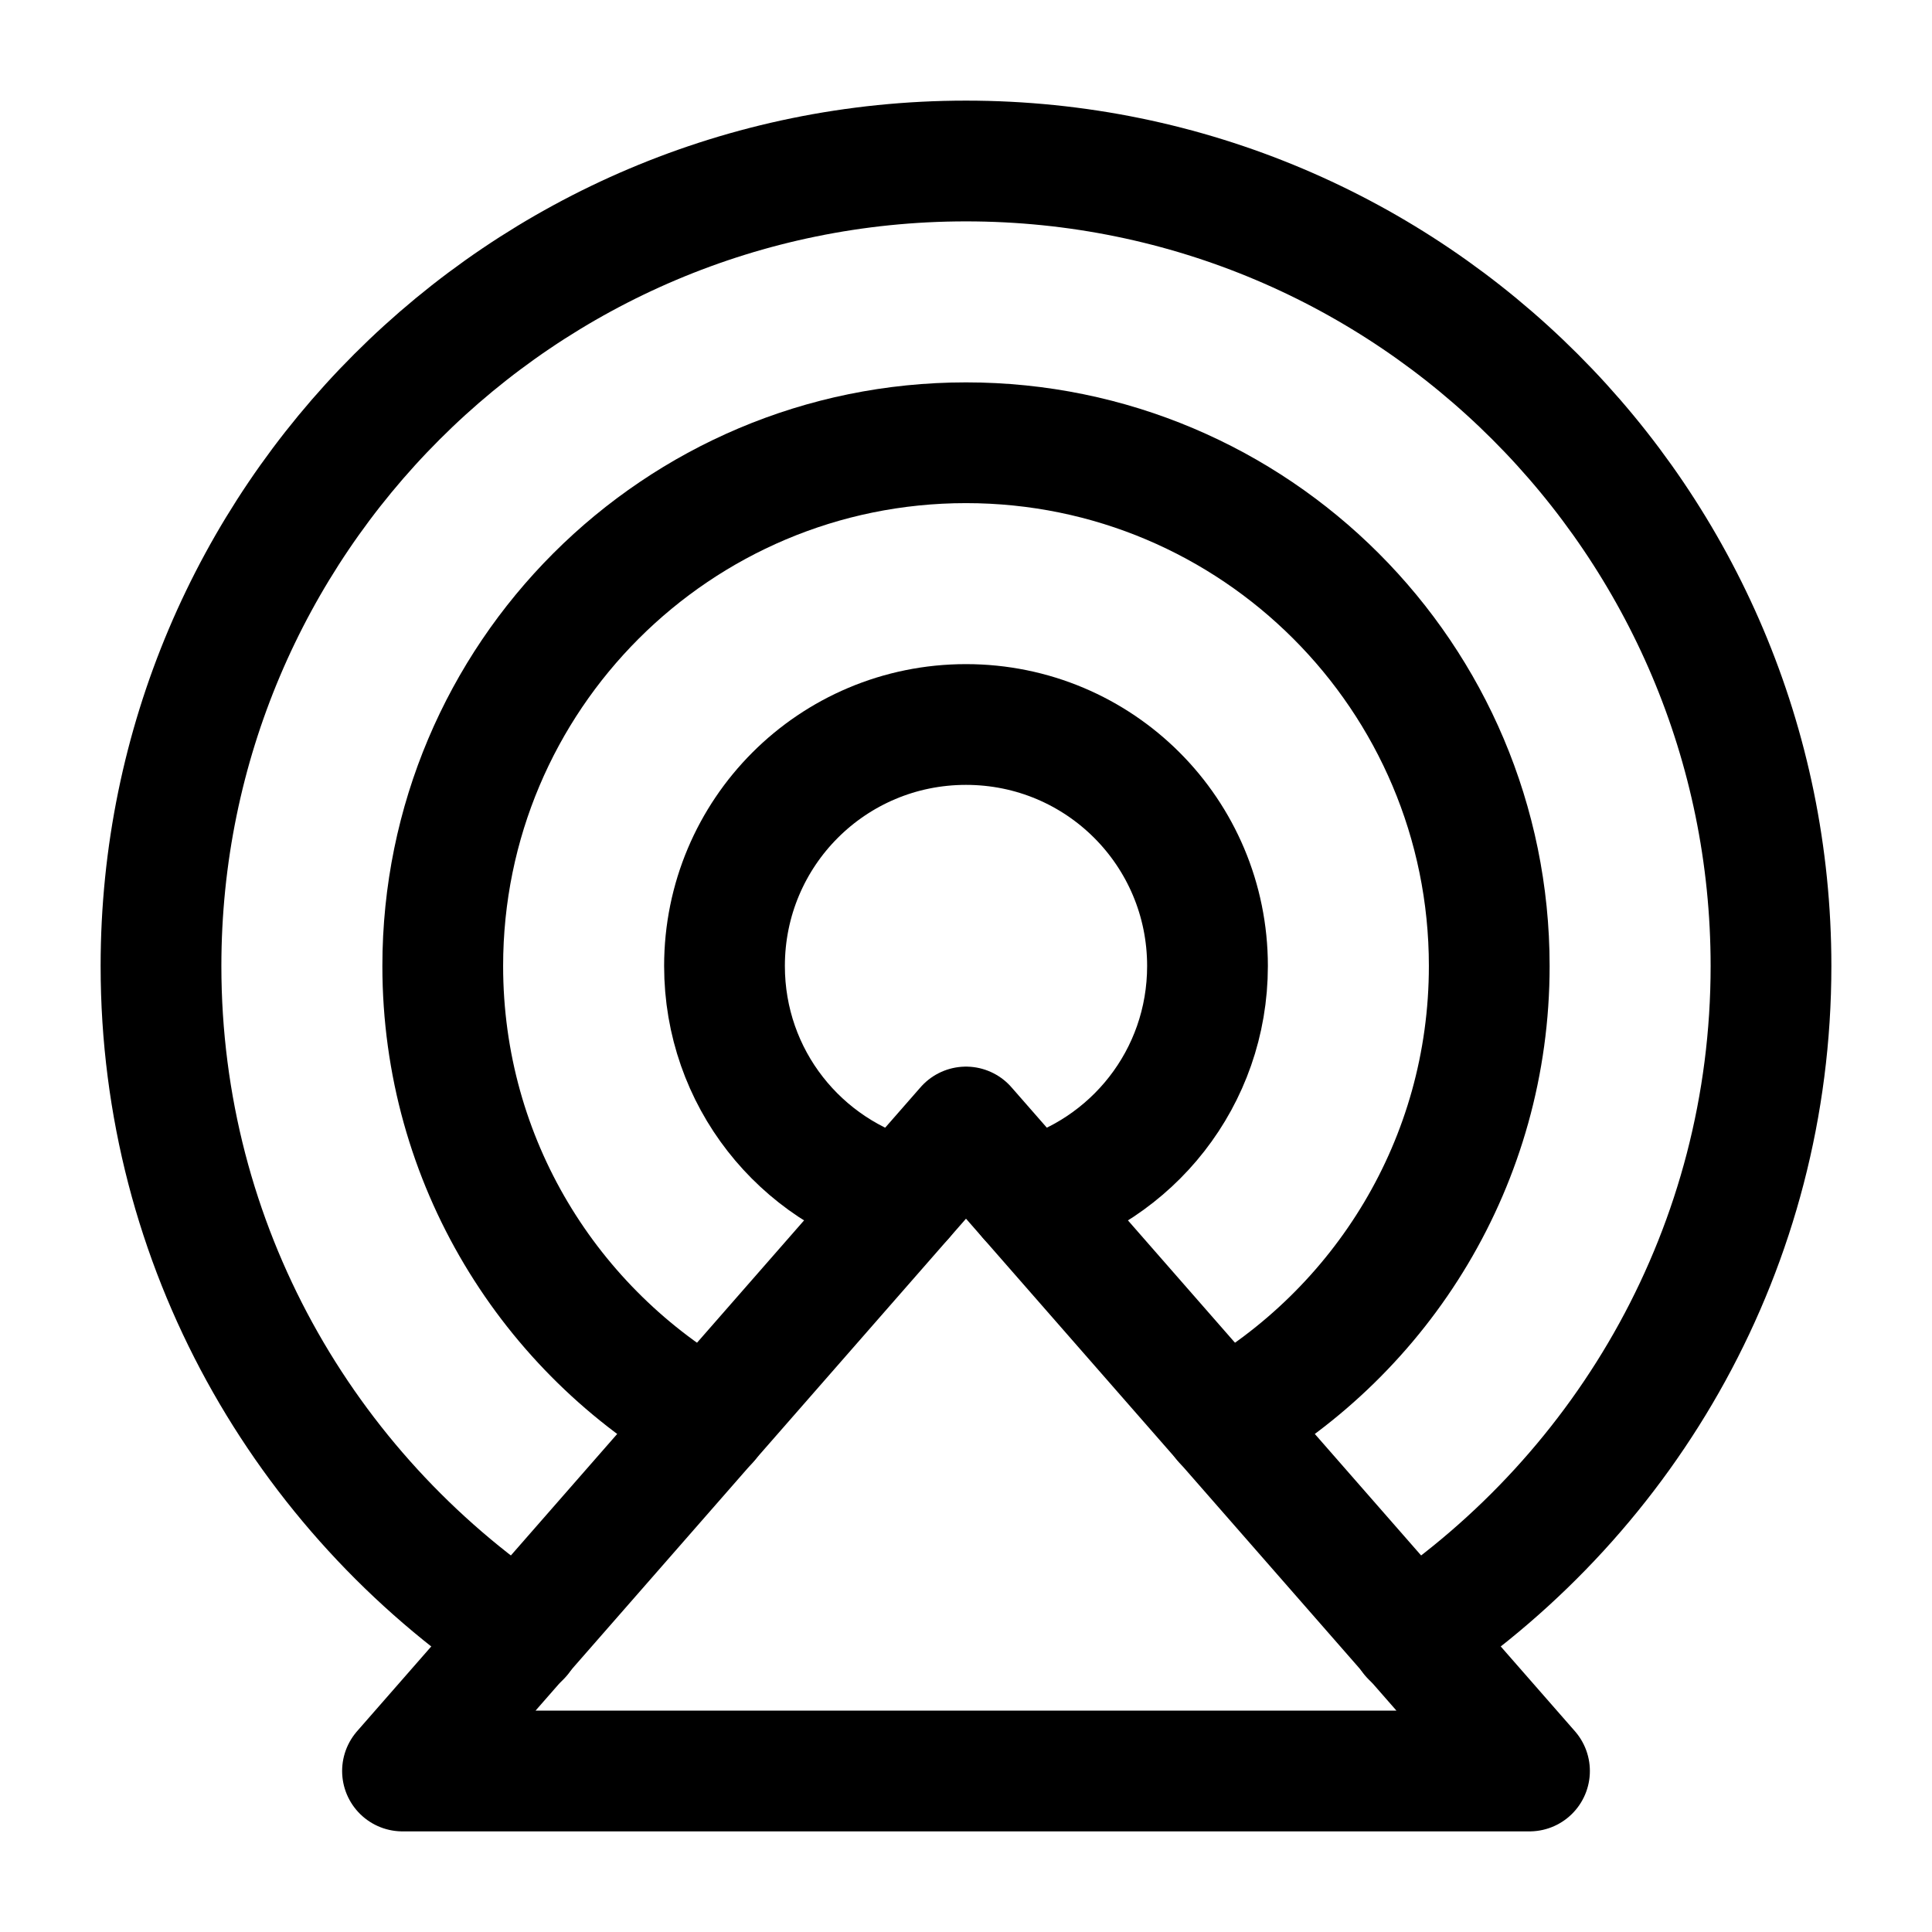 <svg width="24" height="24" viewBox="0 0 24 24" fill="none" xmlns="http://www.w3.org/2000/svg">
<path d="M17.53 20.33H17.54C20.22 18.53 22 15.48 22 12C22 6.48 17.52 2 12 2C6.48 2 2 6.48 2 12C2 15.48 3.78 18.53 6.46 20.33H6.47" stroke="black" stroke-width="1.5" stroke-linecap="round" stroke-linejoin="round"/>
<path d="M15.2 17.66C17.17 16.54 18.5 14.43 18.5 12C18.5 8.41 15.59 5.5 12 5.5C8.41 5.5 5.5 8.41 5.5 12C5.5 14.43 6.83 16.54 8.8 17.66" stroke="black" stroke-width="1.5" stroke-linecap="round" stroke-linejoin="round"/>
<path d="M12.78 14.89C14.06 14.55 15 13.39 15 12C15 10.34 13.66 9 12 9C10.34 9 9 10.34 9 12C9 13.39 9.94 14.55 11.22 14.89" stroke="black" stroke-width="1.5" stroke-linecap="round" stroke-linejoin="round"/>
<path d="M5 22H19L12 14L5 22Z" stroke="black" stroke-width="1.5" stroke-linecap="round" stroke-linejoin="round"/>
</svg>
